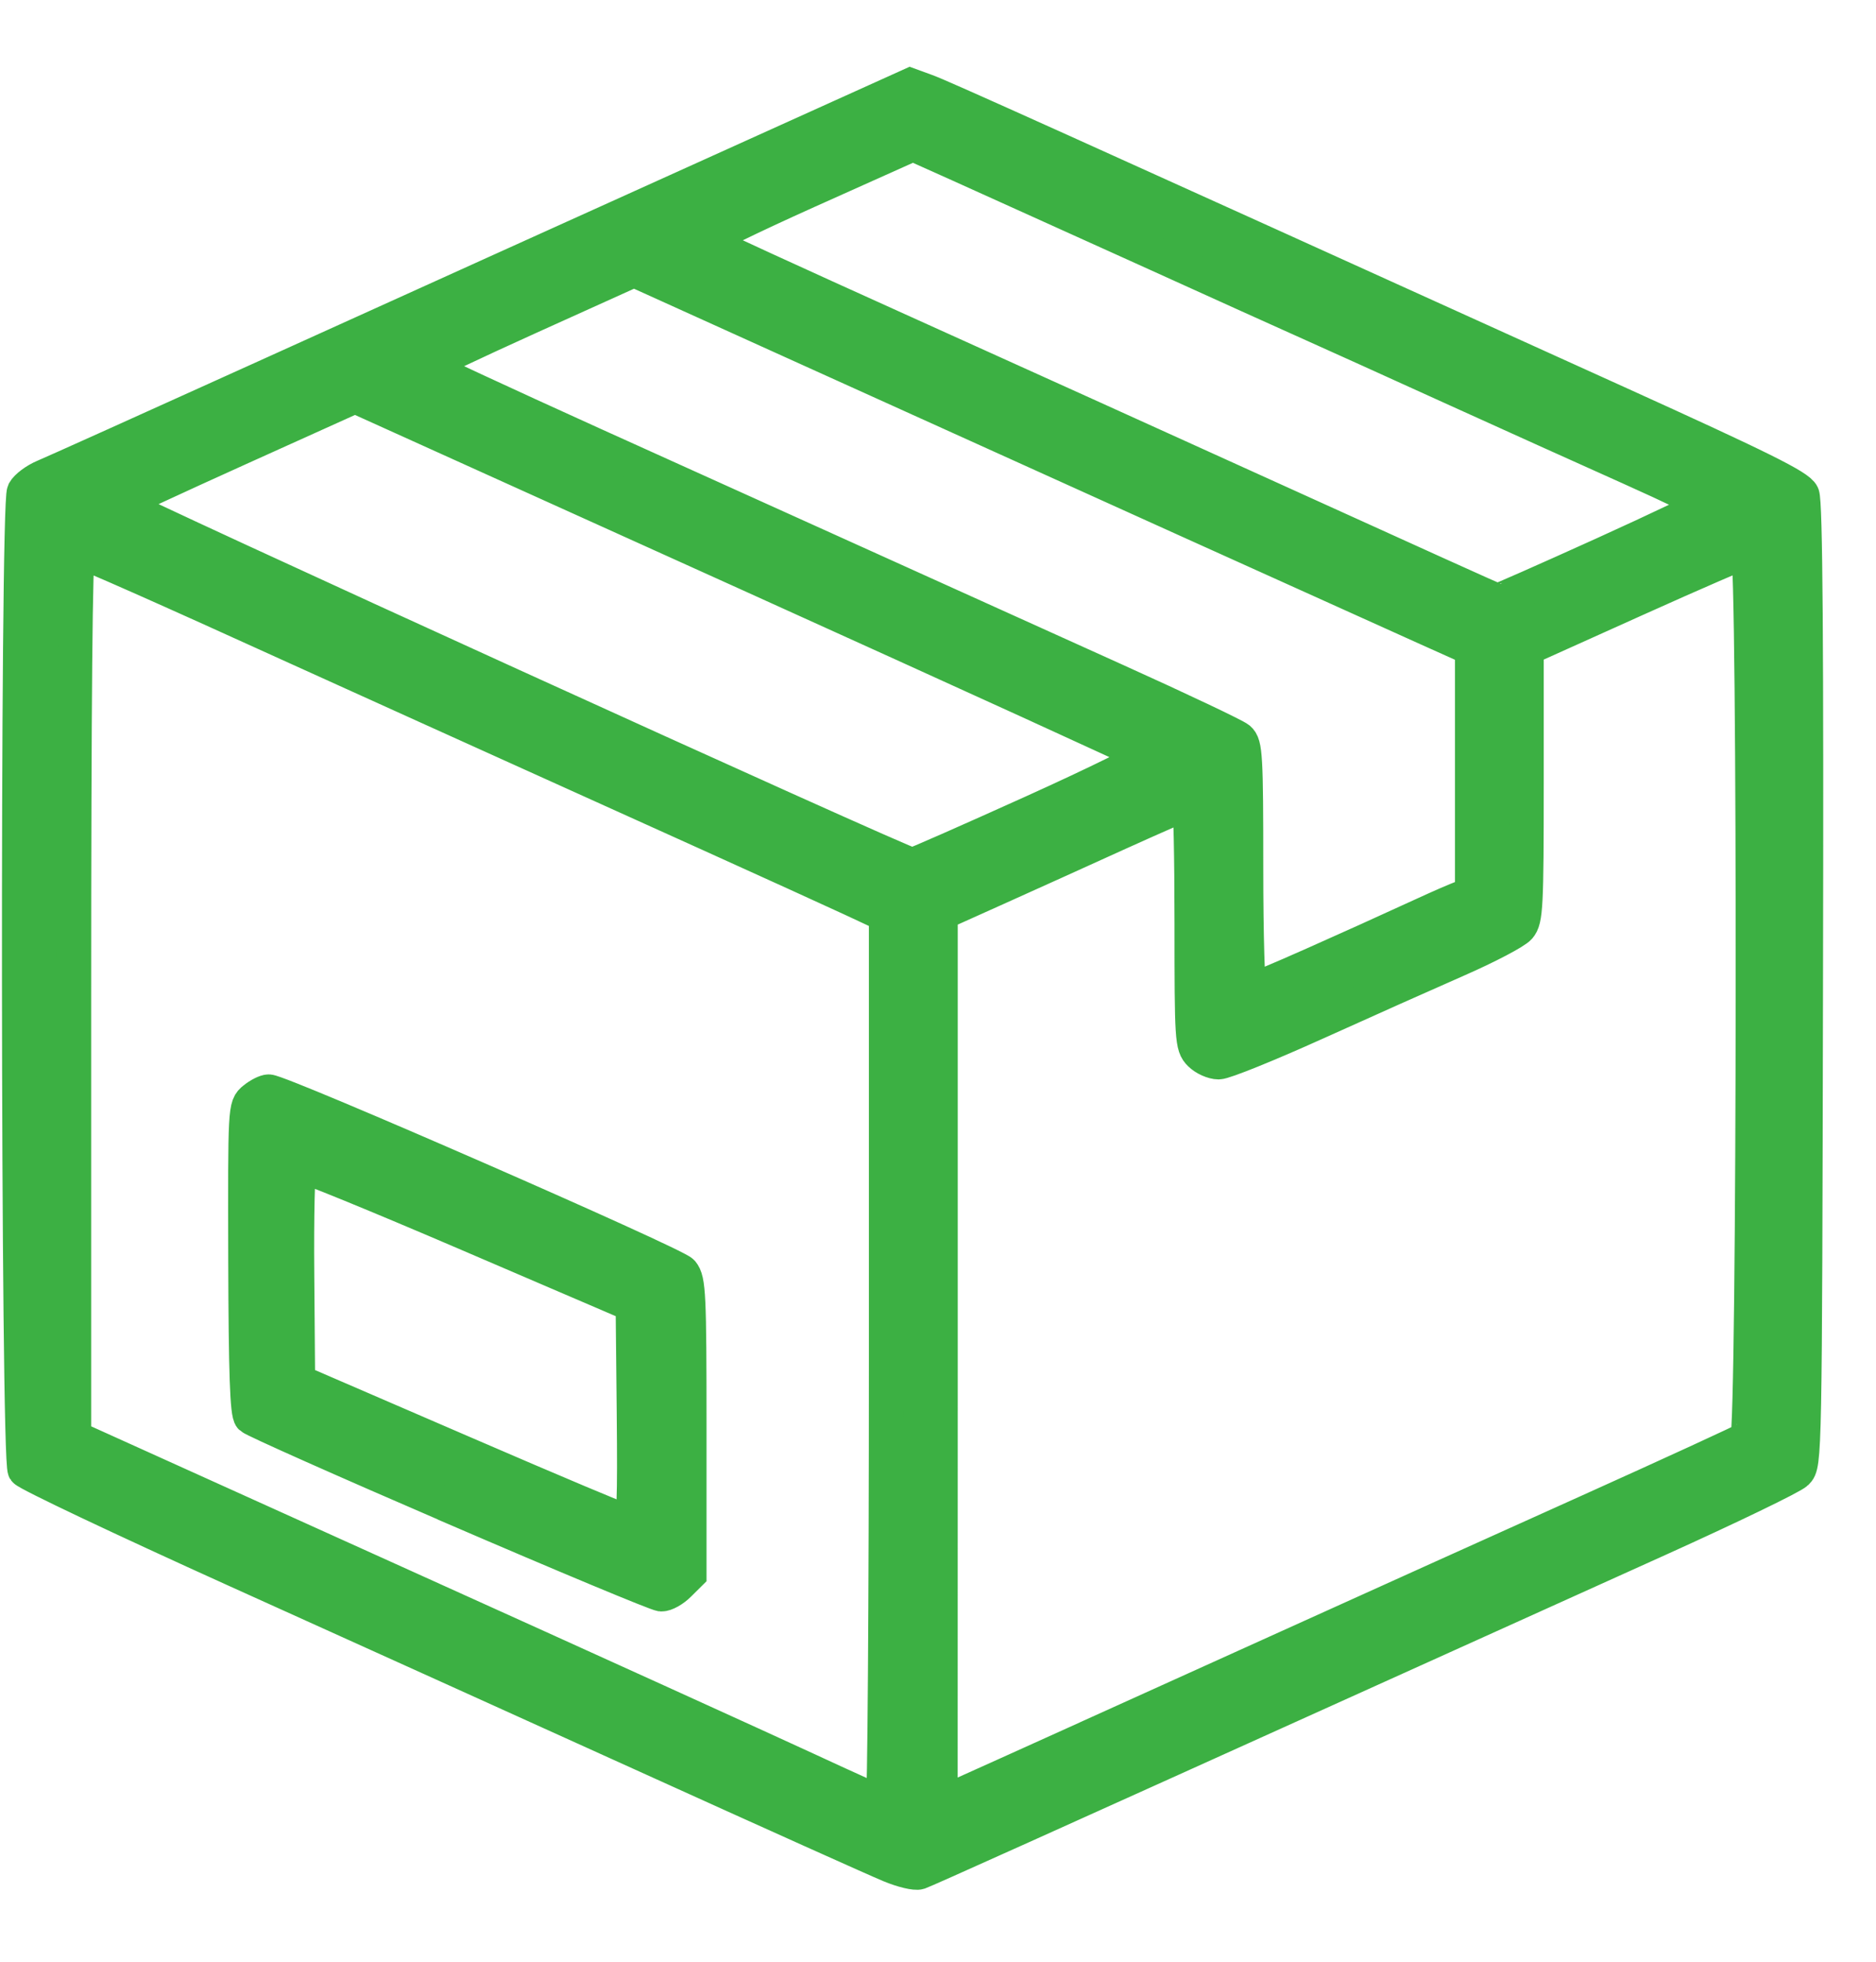 <svg width="22" height="23" viewBox="0 0 22 23" fill="none" xmlns="http://www.w3.org/2000/svg">
<mask id="path-1-outside-1" maskUnits="userSpaceOnUse" x="-0.775" y="0" width="23" height="23" fill="black">
<rect fill="white" x="-0.775" width="23" height="23"/>
<path d="M10.435 21.869C10.289 21.809 9.043 21.249 7.666 20.625C6.289 20.002 4.08 19.002 2.757 18.405C1.434 17.807 0.324 17.281 0.291 17.236C0.208 17.125 0.2 5.917 0.282 5.763C0.312 5.708 0.416 5.63 0.516 5.588C0.615 5.547 1.745 5.038 3.027 4.458C5.264 3.445 6.074 3.079 9.245 1.646L10.675 1L10.864 1.069C11.036 1.131 12.228 1.668 18.964 4.721C20.656 5.488 21.092 5.704 21.135 5.799C21.173 5.883 21.186 7.535 21.177 11.543C21.166 17.098 21.165 17.171 21.068 17.264C21.014 17.317 20.285 17.669 19.448 18.047C18.611 18.424 17.131 19.093 16.159 19.532C12.111 21.36 10.853 21.926 10.779 21.952C10.736 21.967 10.581 21.93 10.435 21.869L10.435 21.869ZM10.391 15.94V10.728L9.986 10.539C9.763 10.436 9.018 10.096 8.329 9.785C5.508 8.511 3.957 7.81 3.469 7.588C1.953 6.898 0.96 6.458 0.916 6.458C0.884 6.458 0.868 8.235 0.868 11.656L0.868 16.853L4.73 18.598C6.854 19.557 8.98 20.523 9.455 20.743C9.929 20.963 10.334 21.145 10.354 21.148C10.374 21.15 10.391 18.808 10.391 15.941L10.391 15.94ZM5.335 17.682C4.052 17.129 2.976 16.65 2.943 16.617C2.898 16.572 2.882 16.105 2.878 14.764C2.874 12.979 2.874 12.971 2.98 12.885C3.039 12.837 3.116 12.798 3.151 12.798C3.295 12.798 7.917 14.818 7.998 14.916C8.076 15.011 8.084 15.175 8.084 16.738V18.455L7.963 18.575C7.897 18.642 7.803 18.694 7.755 18.692C7.706 18.69 6.617 18.236 5.335 17.683L5.335 17.682ZM7.434 16.579L7.421 15.298L5.487 14.468C4.423 14.011 3.535 13.648 3.513 13.662C3.492 13.674 3.478 14.251 3.484 14.941L3.494 16.196L5.408 17.023C6.461 17.479 7.351 17.853 7.385 17.856C7.434 17.86 7.444 17.589 7.434 16.579H7.434ZM12.747 20.377C13.409 20.078 14.591 19.544 15.374 19.189C16.157 18.834 17.615 18.177 18.614 17.727C19.613 17.277 20.457 16.889 20.491 16.864C20.573 16.801 20.58 6.458 20.498 6.458C20.468 6.458 19.872 6.716 19.173 7.031L17.902 7.603V9.188C17.902 10.626 17.894 10.782 17.816 10.872C17.769 10.927 17.443 11.098 17.092 11.252C16.741 11.406 15.994 11.739 15.432 11.993C14.87 12.247 14.357 12.454 14.291 12.454C14.225 12.454 14.127 12.41 14.073 12.356C13.979 12.262 13.975 12.192 13.975 10.832C13.975 10.049 13.961 9.407 13.945 9.407C13.928 9.407 13.558 9.569 13.122 9.766C12.687 9.964 12.038 10.257 11.68 10.418L11.03 10.71L11.03 15.931L11.029 21.152L11.287 21.036C11.429 20.973 12.086 20.676 12.748 20.377L12.747 20.377ZM15.404 11.305C15.792 11.133 16.287 10.909 16.503 10.809C16.719 10.709 16.978 10.593 17.079 10.552L17.264 10.478V9.041V7.605L16.736 7.368C16.158 7.109 12.162 5.304 9.269 3.994L7.435 3.164L6.213 3.716C5.541 4.02 4.991 4.281 4.991 4.295C4.991 4.31 5.869 4.717 6.942 5.203C8.016 5.688 9.523 6.369 10.293 6.717C11.062 7.065 12.31 7.629 13.066 7.97C13.822 8.311 14.48 8.623 14.527 8.662C14.605 8.728 14.613 8.863 14.613 10.177C14.613 10.97 14.632 11.619 14.655 11.619C14.679 11.619 15.016 11.478 15.404 11.305H15.404ZM12.111 9.522C12.868 9.18 13.47 8.883 13.449 8.862C13.428 8.841 11.329 7.884 8.787 6.734L4.163 4.644L2.798 5.26C2.047 5.599 1.418 5.891 1.4 5.909C1.372 5.938 10.6 10.14 10.698 10.143C10.718 10.144 11.354 9.864 12.111 9.522ZM18.798 6.499C19.466 6.196 20.013 5.935 20.013 5.918C20.013 5.901 19.61 5.707 19.117 5.486C18.624 5.266 17.68 4.839 17.018 4.539C16.357 4.238 15.628 3.909 15.398 3.806C15.169 3.704 14.263 3.295 13.386 2.897C12.508 2.5 11.546 2.065 11.248 1.931L10.706 1.688L9.47 2.242C8.791 2.547 8.251 2.811 8.27 2.83C8.289 2.849 9.31 3.317 10.538 3.871C11.767 4.425 13.843 5.366 15.153 5.96C16.462 6.555 17.545 7.044 17.558 7.046C17.572 7.048 18.129 6.802 18.798 6.499Z"/>
</mask>
<path d="M10.435 21.869C10.289 21.809 9.043 21.249 7.666 20.625C6.289 20.002 4.08 19.002 2.757 18.405C1.434 17.807 0.324 17.281 0.291 17.236C0.208 17.125 0.2 5.917 0.282 5.763C0.312 5.708 0.416 5.63 0.516 5.588C0.615 5.547 1.745 5.038 3.027 4.458C5.264 3.445 6.074 3.079 9.245 1.646L10.675 1L10.864 1.069C11.036 1.131 12.228 1.668 18.964 4.721C20.656 5.488 21.092 5.704 21.135 5.799C21.173 5.883 21.186 7.535 21.177 11.543C21.166 17.098 21.165 17.171 21.068 17.264C21.014 17.317 20.285 17.669 19.448 18.047C18.611 18.424 17.131 19.093 16.159 19.532C12.111 21.36 10.853 21.926 10.779 21.952C10.736 21.967 10.581 21.93 10.435 21.869L10.435 21.869ZM10.391 15.94V10.728L9.986 10.539C9.763 10.436 9.018 10.096 8.329 9.785C5.508 8.511 3.957 7.81 3.469 7.588C1.953 6.898 0.96 6.458 0.916 6.458C0.884 6.458 0.868 8.235 0.868 11.656L0.868 16.853L4.73 18.598C6.854 19.557 8.98 20.523 9.455 20.743C9.929 20.963 10.334 21.145 10.354 21.148C10.374 21.15 10.391 18.808 10.391 15.941L10.391 15.94ZM5.335 17.682C4.052 17.129 2.976 16.65 2.943 16.617C2.898 16.572 2.882 16.105 2.878 14.764C2.874 12.979 2.874 12.971 2.98 12.885C3.039 12.837 3.116 12.798 3.151 12.798C3.295 12.798 7.917 14.818 7.998 14.916C8.076 15.011 8.084 15.175 8.084 16.738V18.455L7.963 18.575C7.897 18.642 7.803 18.694 7.755 18.692C7.706 18.69 6.617 18.236 5.335 17.683L5.335 17.682ZM7.434 16.579L7.421 15.298L5.487 14.468C4.423 14.011 3.535 13.648 3.513 13.662C3.492 13.674 3.478 14.251 3.484 14.941L3.494 16.196L5.408 17.023C6.461 17.479 7.351 17.853 7.385 17.856C7.434 17.86 7.444 17.589 7.434 16.579H7.434ZM12.747 20.377C13.409 20.078 14.591 19.544 15.374 19.189C16.157 18.834 17.615 18.177 18.614 17.727C19.613 17.277 20.457 16.889 20.491 16.864C20.573 16.801 20.58 6.458 20.498 6.458C20.468 6.458 19.872 6.716 19.173 7.031L17.902 7.603V9.188C17.902 10.626 17.894 10.782 17.816 10.872C17.769 10.927 17.443 11.098 17.092 11.252C16.741 11.406 15.994 11.739 15.432 11.993C14.87 12.247 14.357 12.454 14.291 12.454C14.225 12.454 14.127 12.41 14.073 12.356C13.979 12.262 13.975 12.192 13.975 10.832C13.975 10.049 13.961 9.407 13.945 9.407C13.928 9.407 13.558 9.569 13.122 9.766C12.687 9.964 12.038 10.257 11.68 10.418L11.03 10.71L11.03 15.931L11.029 21.152L11.287 21.036C11.429 20.973 12.086 20.676 12.748 20.377L12.747 20.377ZM15.404 11.305C15.792 11.133 16.287 10.909 16.503 10.809C16.719 10.709 16.978 10.593 17.079 10.552L17.264 10.478V9.041V7.605L16.736 7.368C16.158 7.109 12.162 5.304 9.269 3.994L7.435 3.164L6.213 3.716C5.541 4.02 4.991 4.281 4.991 4.295C4.991 4.31 5.869 4.717 6.942 5.203C8.016 5.688 9.523 6.369 10.293 6.717C11.062 7.065 12.31 7.629 13.066 7.97C13.822 8.311 14.48 8.623 14.527 8.662C14.605 8.728 14.613 8.863 14.613 10.177C14.613 10.97 14.632 11.619 14.655 11.619C14.679 11.619 15.016 11.478 15.404 11.305H15.404ZM12.111 9.522C12.868 9.18 13.47 8.883 13.449 8.862C13.428 8.841 11.329 7.884 8.787 6.734L4.163 4.644L2.798 5.26C2.047 5.599 1.418 5.891 1.4 5.909C1.372 5.938 10.6 10.14 10.698 10.143C10.718 10.144 11.354 9.864 12.111 9.522ZM18.798 6.499C19.466 6.196 20.013 5.935 20.013 5.918C20.013 5.901 19.61 5.707 19.117 5.486C18.624 5.266 17.68 4.839 17.018 4.539C16.357 4.238 15.628 3.909 15.398 3.806C15.169 3.704 14.263 3.295 13.386 2.897C12.508 2.5 11.546 2.065 11.248 1.931L10.706 1.688L9.47 2.242C8.791 2.547 8.251 2.811 8.27 2.83C8.289 2.849 9.31 3.317 10.538 3.871C11.767 4.425 13.843 5.366 15.153 5.96C16.462 6.555 17.545 7.044 17.558 7.046C17.572 7.048 18.129 6.802 18.798 6.499Z" fill="#3CB043"/>
<path d="M10.435 21.869C10.289 21.809 9.043 21.249 7.666 20.625C6.289 20.002 4.08 19.002 2.757 18.405C1.434 17.807 0.324 17.281 0.291 17.236C0.208 17.125 0.2 5.917 0.282 5.763C0.312 5.708 0.416 5.63 0.516 5.588C0.615 5.547 1.745 5.038 3.027 4.458C5.264 3.445 6.074 3.079 9.245 1.646L10.675 1L10.864 1.069C11.036 1.131 12.228 1.668 18.964 4.721C20.656 5.488 21.092 5.704 21.135 5.799C21.173 5.883 21.186 7.535 21.177 11.543C21.166 17.098 21.165 17.171 21.068 17.264C21.014 17.317 20.285 17.669 19.448 18.047C18.611 18.424 17.131 19.093 16.159 19.532C12.111 21.36 10.853 21.926 10.779 21.952C10.736 21.967 10.581 21.93 10.435 21.869L10.435 21.869ZM10.391 15.94V10.728L9.986 10.539C9.763 10.436 9.018 10.096 8.329 9.785C5.508 8.511 3.957 7.81 3.469 7.588C1.953 6.898 0.96 6.458 0.916 6.458C0.884 6.458 0.868 8.235 0.868 11.656L0.868 16.853L4.73 18.598C6.854 19.557 8.98 20.523 9.455 20.743C9.929 20.963 10.334 21.145 10.354 21.148C10.374 21.15 10.391 18.808 10.391 15.941L10.391 15.94ZM5.335 17.682C4.052 17.129 2.976 16.65 2.943 16.617C2.898 16.572 2.882 16.105 2.878 14.764C2.874 12.979 2.874 12.971 2.98 12.885C3.039 12.837 3.116 12.798 3.151 12.798C3.295 12.798 7.917 14.818 7.998 14.916C8.076 15.011 8.084 15.175 8.084 16.738V18.455L7.963 18.575C7.897 18.642 7.803 18.694 7.755 18.692C7.706 18.69 6.617 18.236 5.335 17.683L5.335 17.682ZM7.434 16.579L7.421 15.298L5.487 14.468C4.423 14.011 3.535 13.648 3.513 13.662C3.492 13.674 3.478 14.251 3.484 14.941L3.494 16.196L5.408 17.023C6.461 17.479 7.351 17.853 7.385 17.856C7.434 17.86 7.444 17.589 7.434 16.579H7.434ZM12.747 20.377C13.409 20.078 14.591 19.544 15.374 19.189C16.157 18.834 17.615 18.177 18.614 17.727C19.613 17.277 20.457 16.889 20.491 16.864C20.573 16.801 20.58 6.458 20.498 6.458C20.468 6.458 19.872 6.716 19.173 7.031L17.902 7.603V9.188C17.902 10.626 17.894 10.782 17.816 10.872C17.769 10.927 17.443 11.098 17.092 11.252C16.741 11.406 15.994 11.739 15.432 11.993C14.87 12.247 14.357 12.454 14.291 12.454C14.225 12.454 14.127 12.41 14.073 12.356C13.979 12.262 13.975 12.192 13.975 10.832C13.975 10.049 13.961 9.407 13.945 9.407C13.928 9.407 13.558 9.569 13.122 9.766C12.687 9.964 12.038 10.257 11.68 10.418L11.03 10.71L11.03 15.931L11.029 21.152L11.287 21.036C11.429 20.973 12.086 20.676 12.748 20.377L12.747 20.377ZM15.404 11.305C15.792 11.133 16.287 10.909 16.503 10.809C16.719 10.709 16.978 10.593 17.079 10.552L17.264 10.478V9.041V7.605L16.736 7.368C16.158 7.109 12.162 5.304 9.269 3.994L7.435 3.164L6.213 3.716C5.541 4.02 4.991 4.281 4.991 4.295C4.991 4.31 5.869 4.717 6.942 5.203C8.016 5.688 9.523 6.369 10.293 6.717C11.062 7.065 12.31 7.629 13.066 7.97C13.822 8.311 14.48 8.623 14.527 8.662C14.605 8.728 14.613 8.863 14.613 10.177C14.613 10.97 14.632 11.619 14.655 11.619C14.679 11.619 15.016 11.478 15.404 11.305H15.404ZM12.111 9.522C12.868 9.18 13.47 8.883 13.449 8.862C13.428 8.841 11.329 7.884 8.787 6.734L4.163 4.644L2.798 5.26C2.047 5.599 1.418 5.891 1.4 5.909C1.372 5.938 10.6 10.14 10.698 10.143C10.718 10.144 11.354 9.864 12.111 9.522ZM18.798 6.499C19.466 6.196 20.013 5.935 20.013 5.918C20.013 5.901 19.61 5.707 19.117 5.486C18.624 5.266 17.68 4.839 17.018 4.539C16.357 4.238 15.628 3.909 15.398 3.806C15.169 3.704 14.263 3.295 13.386 2.897C12.508 2.5 11.546 2.065 11.248 1.931L10.706 1.688L9.47 2.242C8.791 2.547 8.251 2.811 8.27 2.83C8.289 2.849 9.31 3.317 10.538 3.871C11.767 4.425 13.843 5.366 15.153 5.96C16.462 6.555 17.545 7.044 17.558 7.046C17.572 7.048 18.129 6.802 18.798 6.499Z" stroke="#3CB043" stroke-width="0.403" mask="url(#path-1-outside-1)"/>
</svg>
